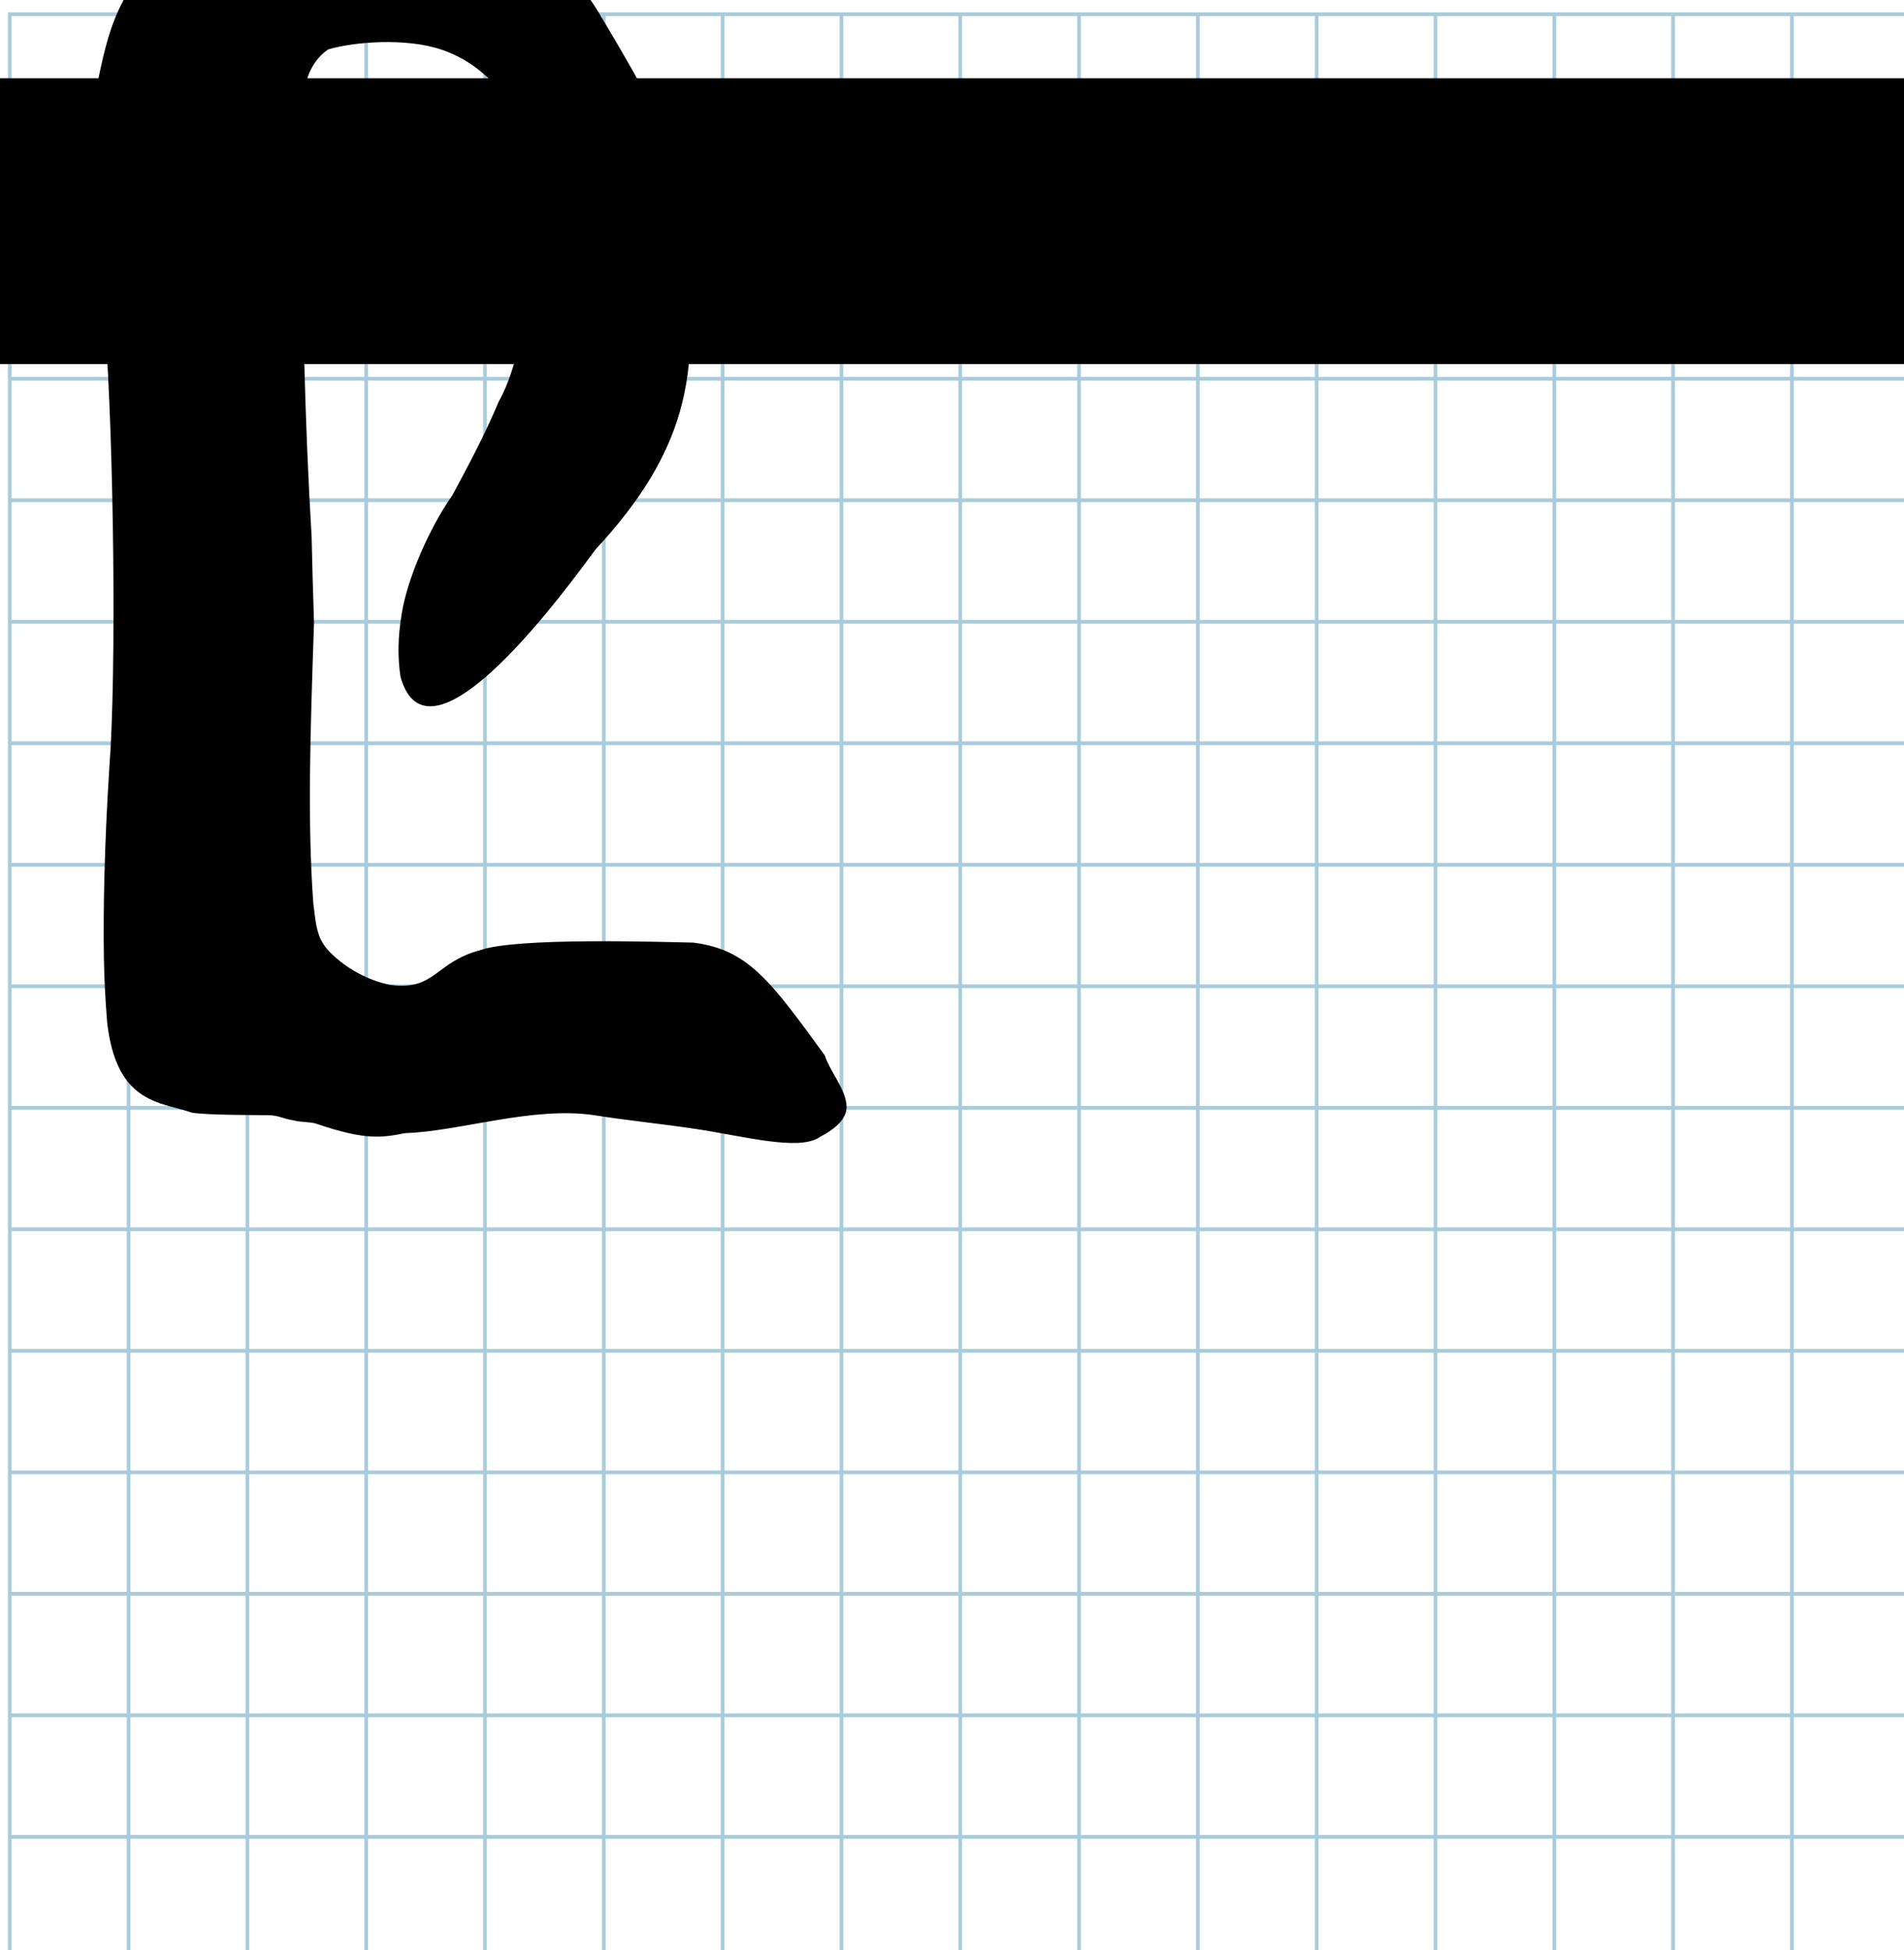 <?xml version="1.0" encoding="UTF-8" standalone="no"?>
<svg
   xmlns:dc="http://purl.org/dc/elements/1.1/"
   xmlns:cc="http://creativecommons.org/ns#"
   xmlns:rdf="http://www.w3.org/1999/02/22-rdf-syntax-ns#"
   xmlns:svg="http://www.w3.org/2000/svg"
   xmlns="http://www.w3.org/2000/svg"
   xmlns:sodipodi="http://sodipodi.sourceforge.net/DTD/sodipodi-0.dtd"
   xmlns:inkscape="http://www.inkscape.org/namespaces/inkscape"
   version="1.1"
   id="Layer_1"
   x="0px"
   y="0px"
   width="1066.667"
   height="1092.267"
   viewBox="0 0 1000 1024"
   enable-background="new 0 0 512 512"
   xml:space="preserve"
   inkscape:version="0.92.1 r15371"
   sodipodi:docname="b-b.svg"><title
   id="title3743">Sinai 357</title><defs
   id="defs70" /><sodipodi:namedview
   pagecolor="#ffffff"
   bordercolor="#666666"
   borderopacity="1"
   objecttolerance="10"
   gridtolerance="10"
   guidetolerance="10"
   inkscape:pageopacity="0"
   inkscape:pageshadow="2"
   inkscape:window-width="1152"
   inkscape:window-height="814"
   id="namedview68"
   showgrid="false"
   inkscape:zoom="0.25488281"
   inkscape:cx="-394.14701"
   inkscape:cy="681.62851"
   inkscape:window-x="-8"
   inkscape:window-y="-8"
   inkscape:window-maximized="1"
   inkscape:current-layer="Layer_1"
   showguides="true" />
   
	<g
   id="Grid"
   transform="matrix(1.95,0,0,-1.994,5.134,1028.398)">
		<rect
   x="0"
   stroke-miterlimit="10"
   width="512"
   height="512"
   id="rect4"
   y="0"
   style="fill:none;stroke:#a9ccdb;stroke-miterlimit:10" />
		<line
   stroke-miterlimit="10"
   x1="0"
   y1="32"
   x2="512"
   y2="32"
   id="line6"
   style="fill:none;stroke:#a9ccdb;stroke-miterlimit:10" />
		<line
   stroke-miterlimit="10"
   x1="0"
   y1="64"
   x2="512"
   y2="64"
   id="line8"
   style="fill:none;stroke:#a9ccdb;stroke-miterlimit:10" />
		<line
   stroke-miterlimit="10"
   x1="0"
   y1="96"
   x2="512"
   y2="96"
   id="line10"
   style="fill:none;stroke:#a9ccdb;stroke-miterlimit:10" />
		<line
   stroke-miterlimit="10"
   x1="0"
   y1="128"
   x2="512"
   y2="128"
   id="line12"
   style="fill:none;stroke:#a9ccdb;stroke-miterlimit:10" />
		<line
   stroke-miterlimit="10"
   x1="0"
   y1="160"
   x2="512"
   y2="160"
   id="line14"
   style="fill:none;stroke:#a9ccdb;stroke-miterlimit:10" />
		<line
   stroke-miterlimit="10"
   x1="0"
   y1="192"
   x2="512"
   y2="192"
   id="line16"
   style="fill:none;stroke:#a9ccdb;stroke-miterlimit:10" />
		<line
   stroke-miterlimit="10"
   x1="0"
   y1="224"
   x2="512"
   y2="224"
   id="line18"
   style="fill:none;stroke:#a9ccdb;stroke-miterlimit:10" />
		<line
   stroke-miterlimit="10"
   x1="0"
   y1="256"
   x2="512"
   y2="256"
   id="line20"
   style="fill:none;stroke:#a9ccdb;stroke-miterlimit:10" />
		<line
   stroke-miterlimit="10"
   x1="0"
   y1="288"
   x2="512"
   y2="288"
   id="line22"
   style="fill:none;stroke:#a9ccdb;stroke-miterlimit:10" />
		<line
   stroke-miterlimit="10"
   x1="0"
   y1="320"
   x2="512"
   y2="320"
   id="line24"
   style="fill:none;stroke:#a9ccdb;stroke-miterlimit:10" />
		<line
   stroke-miterlimit="10"
   x1="0"
   y1="352"
   x2="512"
   y2="352"
   id="line26"
   style="fill:none;stroke:#a9ccdb;stroke-miterlimit:10" />
		<line
   stroke-miterlimit="10"
   x1="0"
   y1="384"
   x2="512"
   y2="384"
   id="line28"
   style="fill:none;stroke:#a9ccdb;stroke-miterlimit:10" />
		<line
   stroke-miterlimit="10"
   x1="0"
   y1="416"
   x2="512"
   y2="416"
   id="line30"
   style="fill:none;stroke:#a9ccdb;stroke-miterlimit:10" />
		<line
   stroke-miterlimit="10"
   x1="0"
   y1="448"
   x2="512"
   y2="448"
   id="line32"
   style="fill:none;stroke:#ff0000;stroke-miterlimit:10" />
		<line
   stroke-miterlimit="10"
   x1="0"
   y1="480"
   x2="512"
   y2="480"
   id="line34"
   style="fill:none;stroke:#a9ccdb;stroke-miterlimit:10" />
		<line
   stroke-miterlimit="10"
   x1="32"
   y1="0"
   x2="32"
   y2="512"
   id="line36"
   style="fill:none;stroke:#a9ccdb;stroke-miterlimit:10" />
		<line
   stroke-miterlimit="10"
   x1="64"
   y1="0"
   x2="64"
   y2="512"
   id="line38"
   style="fill:none;stroke:#a9ccdb;stroke-miterlimit:10" />
		<line
   stroke-miterlimit="10"
   x1="96"
   y1="0"
   x2="96"
   y2="512"
   id="line40"
   style="fill:none;stroke:#a9ccdb;stroke-miterlimit:10" />
		<line
   stroke-miterlimit="10"
   x1="128"
   y1="0"
   x2="128"
   y2="512"
   id="line42"
   style="fill:none;stroke:#a9ccdb;stroke-miterlimit:10" />
		<line
   stroke-miterlimit="10"
   x1="160"
   y1="0"
   x2="160"
   y2="512"
   id="line44"
   style="fill:none;stroke:#a9ccdb;stroke-miterlimit:10" />
		<line
   stroke-miterlimit="10"
   x1="192"
   y1="0"
   x2="192"
   y2="512"
   id="line46"
   style="fill:none;stroke:#a9ccdb;stroke-miterlimit:10" />
		<line
   stroke-miterlimit="10"
   x1="224"
   y1="0"
   x2="224"
   y2="512"
   id="line48"
   style="fill:none;stroke:#a9ccdb;stroke-miterlimit:10" />
		<line
   stroke-miterlimit="10"
   x1="256"
   y1="0"
   x2="256"
   y2="512"
   id="line50"
   style="fill:none;stroke:#a9ccdb;stroke-miterlimit:10" />
		<line
   stroke-miterlimit="10"
   x1="288"
   y1="0"
   x2="288"
   y2="512"
   id="line52"
   style="fill:none;stroke:#a9ccdb;stroke-miterlimit:10" />
		<line
   stroke-miterlimit="10"
   x1="320"
   y1="0"
   x2="320"
   y2="512"
   id="line54"
   style="fill:none;stroke:#a9ccdb;stroke-miterlimit:10" />
		<line
   stroke-miterlimit="10"
   x1="352"
   y1="0"
   x2="352"
   y2="512"
   id="line56"
   style="fill:none;stroke:#a9ccdb;stroke-miterlimit:10" />
		<line
   stroke-miterlimit="10"
   x1="384"
   y1="0"
   x2="384"
   y2="512"
   id="line58"
   style="fill:none;stroke:#a9ccdb;stroke-miterlimit:10" />
		<line
   stroke-miterlimit="10"
   x1="416"
   y1="0"
   x2="416"
   y2="512"
   id="line60"
   style="fill:none;stroke:#a9ccdb;stroke-miterlimit:10" />
		<line
   stroke-miterlimit="10"
   x1="448"
   y1="0"
   x2="448"
   y2="512"
   id="line62"
   style="fill:none;stroke:#a9ccdb;stroke-miterlimit:10" />
		<line
   stroke-miterlimit="10"
   x1="480"
   y1="0"
   x2="480"
   y2="512"
   id="line64"
   style="fill:none;stroke:#a9ccdb;stroke-miterlimit:10" />
	</g>
	

    
         


<g
   id="g206"
   transform="matrix(0.937,0,0,0.937,2191.284,695.765)"><g
     id="g2991"
     transform="matrix(4.464,0,0,4.998,-3306.281,-1632.7)"><g
       id="g4784" /><flowRoot
       xml:space="preserve"
       id="flowRoot4904"
       style="font-style:normal;font-variant:normal;font-weight:normal;font-stretch:normal;line-height:0.01%;font-family:Arial;-inkscape-font-specification:Arial;text-align:start;letter-spacing:0px;word-spacing:0px;writing-mode:lr-tb;text-anchor:start;fill:#000000;fill-opacity:1;stroke:none"><flowRegion
         id="flowRegion4906"><rect
           id="rect4908"
           width="594.736"
           height="32.046"
           x="31.103"
           y="186.874"
           style="font-size:28px" /></flowRegion><flowPara
         style="font-size:28px;line-height:1"
         id="flowPara4910"> </flowPara></flowRoot></g></g>
   
        
     
    <path
   glyph-name="b"
   unicode="b"
   horiz-adv-x="485"
   d="m 364.083,494.995 c -18.678,-0.407 -92.522,-2.737 -111.665,3.896 -24.177,6.39 -23.591,21.446 -47.441,18.316 -11.673,-2.363 -23.114,-8.555 -31.68,-17.165 -7.399,-7.436 -7.337,-15.47 -8.744,-25.603 -3.142,-43.541 -1.597,-89.771 0.376,-147.439 -0.533,-15.714 -0.957,-30.693 -1.266,-45.169 -3.622,-59.945 -5.119,-127.253 -4.989,-184.905 0.033,-14.655 0.171,-28.686 0.407,-41.814 0.287,-14.391 5.885,-24.259 13.319,-29.173 13.275,-3.957 41.116,-6.347 60.191,0.369 22.432,7.898 35.556,26.277 40.065,38.418 3.028,13.181 5.202,25.218 6.232,37.948 0.864,10.678 0.924,21.843 0.009,34.579 -1.733,24.121 -6.963,56.21 -16.846,73.381 -7.815,18.539 -15.923,33.496 -24.445,49.422 -12.191,17.264 -23.646,43.832 -26.576,61.962 -2.173,13.187 -2.188,22.852 -0.694,33.38 15.234,54.141 89.539,-49.543 102.479,-66.912 24.227,-26.069 37.598,-49.036 44.243,-72.289 7.921,-27.719 6.286,-55.844 2.09,-90.115 -0.753,-9.781 -1.7,-18.269 -3.207,-26.656 C 354.135,89.391 351.529,79.501 347.492,67.712 342.022,52.408 323.137,21.255 315.448,8.257 304.18,-10.792 289.31,-26.399 267.262,-35.734 c -20.216,-8.087 -41.274,-13.187 -62.154,-15.34 -18.711,-1.834 -37.224,-0.977 -56.262,2.511 -20.508,3.136 -52.693,13.399 -64.624,24.905 -15.612,13.531 -22.882,28.223 -27.571,44.183 -3.96,13.48 -6.079,27.864 -9.829,43.218 -3.326,53.215 4.107,50.995 8.412,108.525 4.553,60.828 5.995,181.247 2.196,230.711 -1.236,19.219 -2.15,38.876 -2.618,58.038 -0.357,14.652 -0.454,29.015 -0.236,42.67 0.191,10.938 0.769,21.884 1.724,33.417 1.938,16.629 6.585,26.587 12.508,32.884 9.348,9.938 21.874,10.758 31.944,14.287 7.754,1.389 35.691,1.225 40.766,1.371 5.053,0.146 7.53,1.956 12.742,2.706 4.232,1.138 8.596,0.627 12.047,1.805 25.72,8.786 34.342,7.255 46.49,4.889 28.65,-0.892 66.924,-14.295 99.559,-9.395 16.507,2.655 31.691,4.066 52.409,7.102 25.124,3.681 54.489,11.857 65.532,4.505 9.186,-4.824 14.27,-10.003 14.323,-15.845 0.08,-8.904 -8.819,-18.817 -11.423,-27.181 -28.757,-39.506 -40.349,-55.598 -69.115,-59.237 z"
   id="path47"
   inkscape:connector-curvature="0"
   sodipodi:nodetypes="ccccccccccscsscccccscscscccccccccccccccccccccccc"
   style="stroke-width:0.882" /> 
   
</svg>